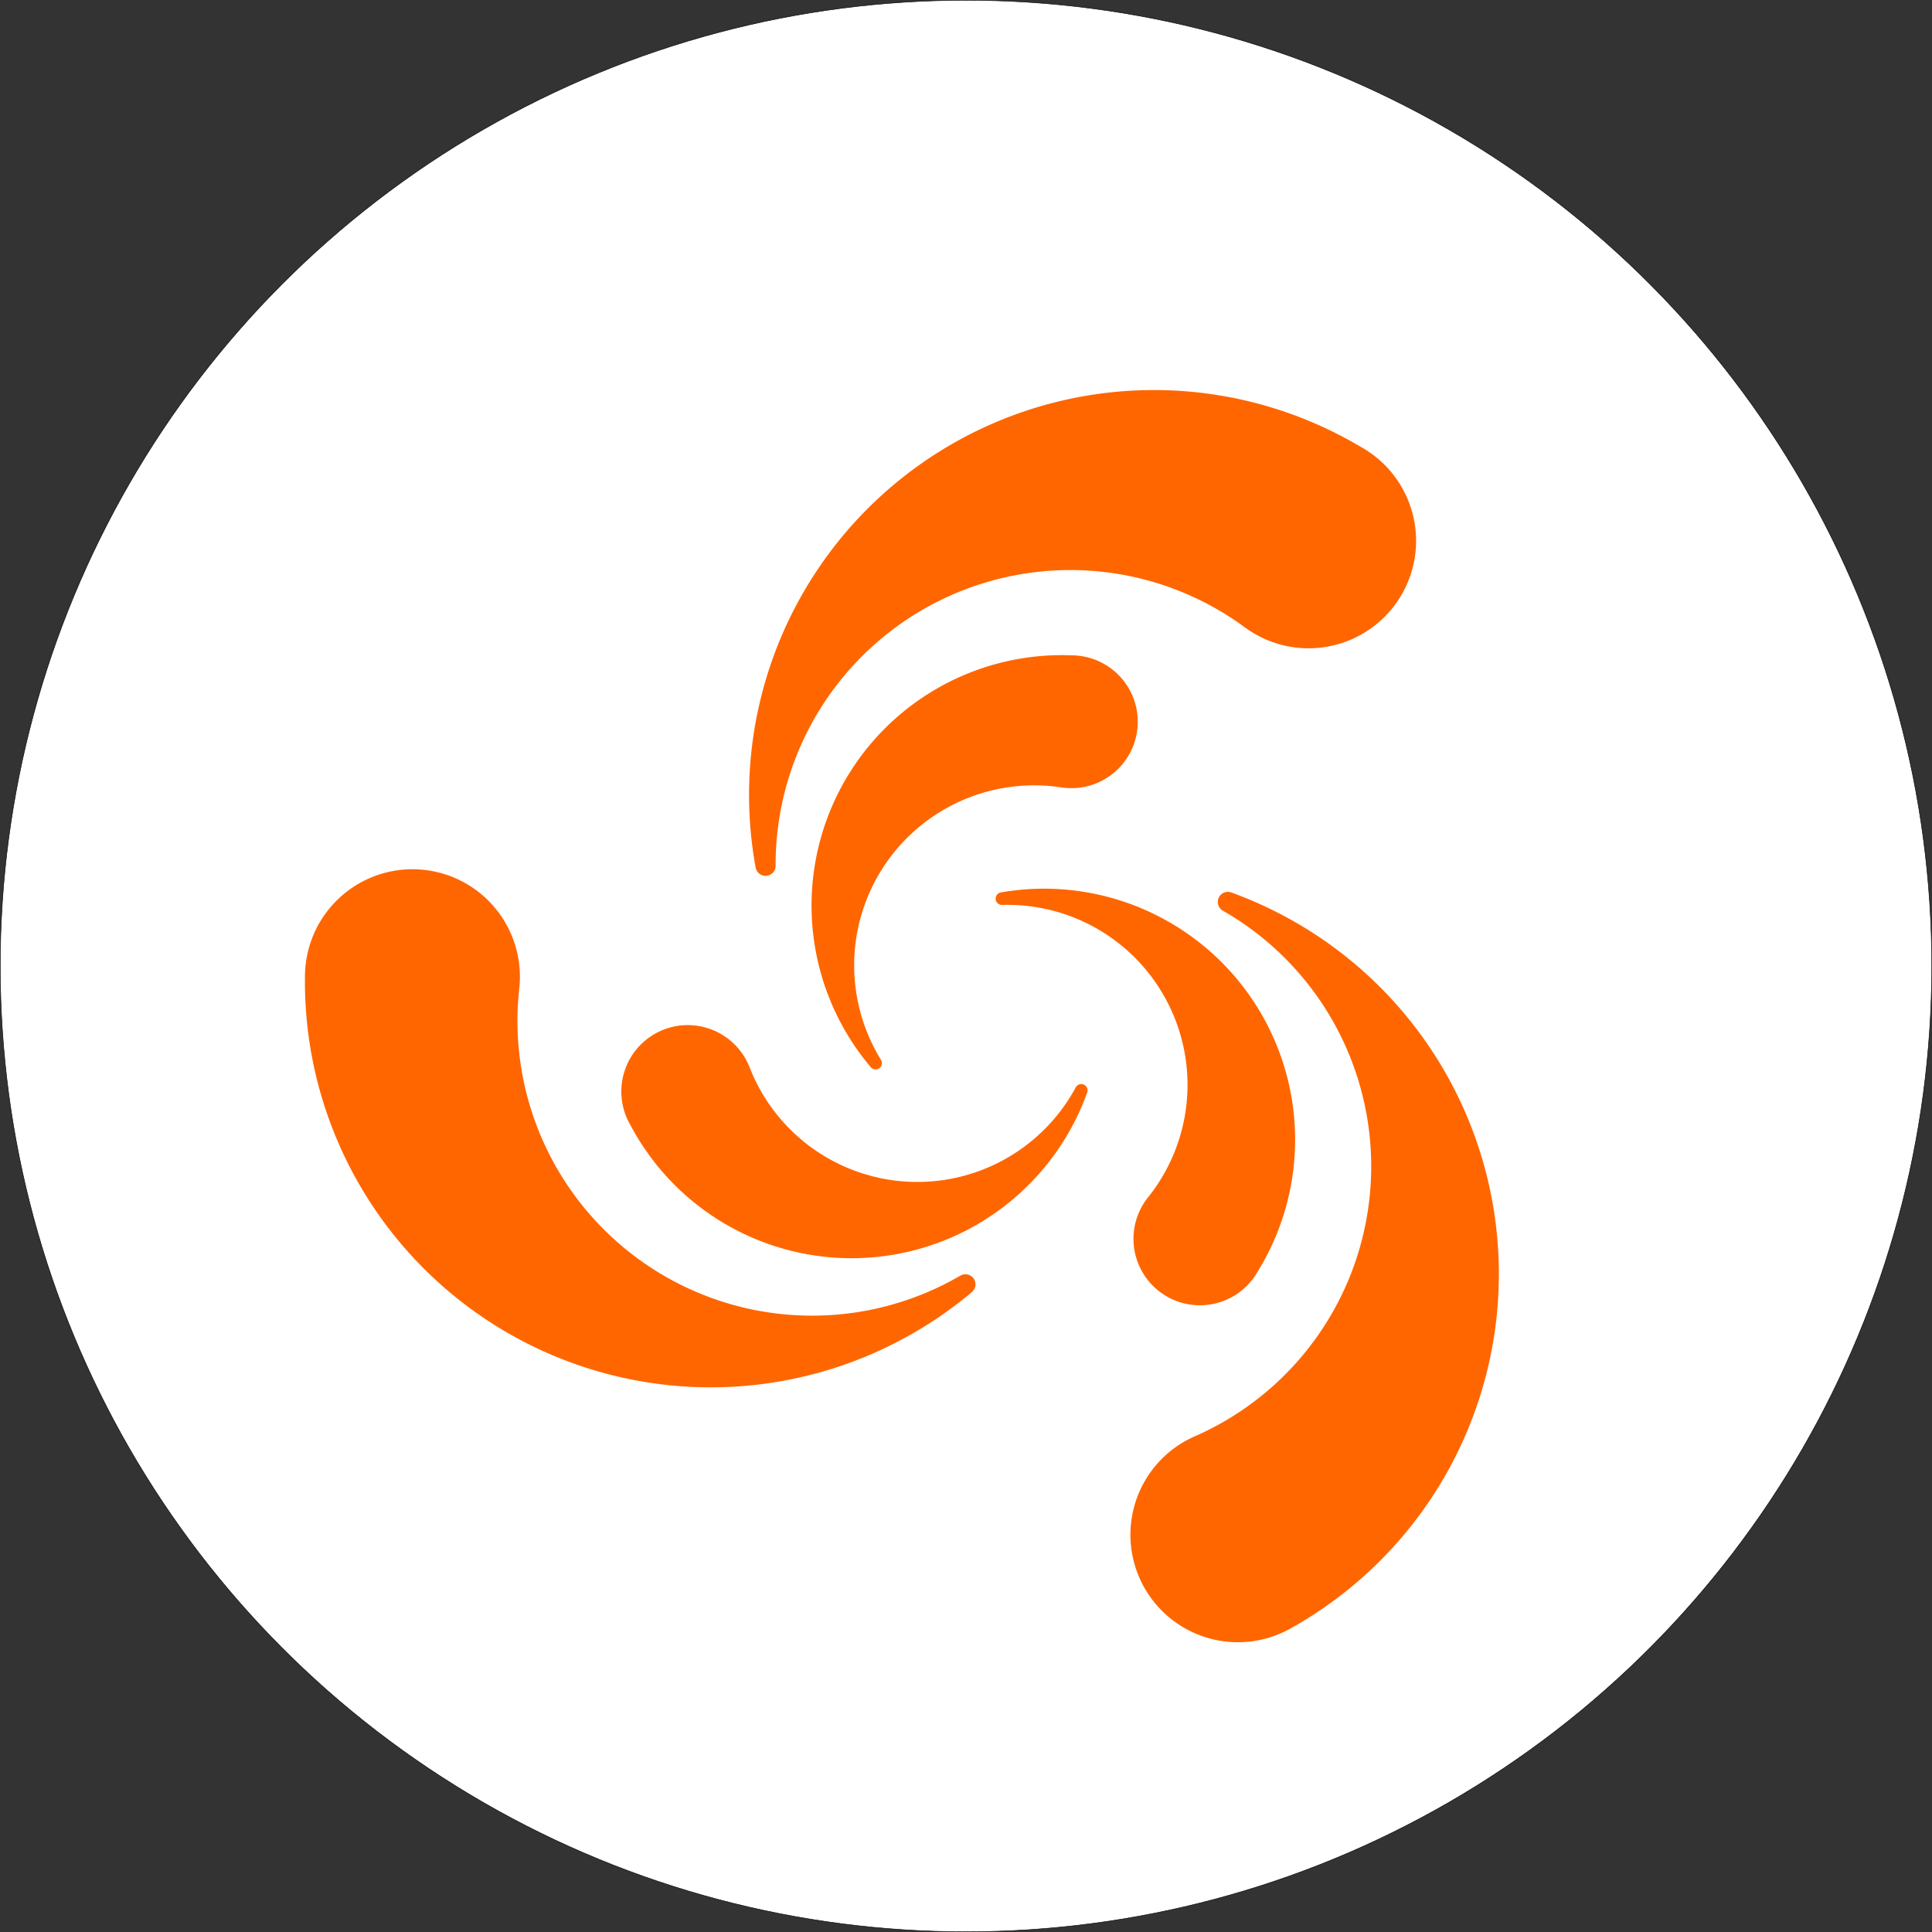 <?xml version="1.0" encoding="UTF-8" standalone="no"?>
<!-- Created with Inkscape (http://www.inkscape.org/) -->

<svg
   width="1032.297mm"
   height="1032.297mm"
   viewBox="0 0 3657.746 3657.746"
   id="svg4396"
   version="1.1"
   inkscape:version="1.1.1 (3bf5ae0d25, 2021-09-20, custom)"
   sodipodi:docname="vortice_logo_v2.svg"
   inkscape:export-filename="C:\Users\Carlos\Desktop\ESPOLETA ID PROPOSALS.png"
   inkscape:export-xdpi="325.55429"
   inkscape:export-ydpi="325.55429"
   xmlns:inkscape="http://www.inkscape.org/namespaces/inkscape"
   xmlns:sodipodi="http://sodipodi.sourceforge.net/DTD/sodipodi-0.dtd"
   xmlns="http://www.w3.org/2000/svg"
   xmlns:svg="http://www.w3.org/2000/svg"
   xmlns:rdf="http://www.w3.org/1999/02/22-rdf-syntax-ns#"
   xmlns:cc="http://creativecommons.org/ns#"
   xmlns:dc="http://purl.org/dc/elements/1.1/">
  <rect x="0" y="0" width="3657.746" height="3657.746" fill="#333333" stroke="none"/>
  <defs
     id="defs4398">
    <pattern
       y="0"
       x="0"
       height="6"
       width="6"
       patternUnits="userSpaceOnUse"
       id="EMFhbasepattern" />
    <pattern
       y="0"
       x="0"
       height="6"
       width="6"
       patternUnits="userSpaceOnUse"
       id="EMFhbasepattern-3" />
  </defs>
  <sodipodi:namedview
     id="base"
     pagecolor="#ffffff"
     bordercolor="#666666"
     borderopacity="1.0"
     inkscape:pageopacity="0"
     inkscape:pageshadow="2"
     inkscape:zoom="0.08"
     inkscape:cx="3500"
     inkscape:cy="3025"
     inkscape:document-units="px"
     inkscape:current-layer="layer1"
     showgrid="false"
     inkscape:window-width="1920"
     inkscape:window-height="1026"
     inkscape:window-x="0"
     inkscape:window-y="0"
     inkscape:window-maximized="1"
     inkscape:pagecheckerboard="false"
     showguides="true"
     inkscape:guide-bbox="true">
    <sodipodi:guide
       position="1864.435,3031.482"
       orientation="1,0"
       id="guide1588" />
    <sodipodi:guide
       position="2450.372,1636.951"
       orientation="0,-1"
       id="guide1590" />
  </sodipodi:namedview>
  <g
     inkscape:label="Capa 1"
     inkscape:groupmode="layer"
     id="layer1"
     transform="translate(3677.143,1481.105)">
    <circle
       style="fill:#ffffff;fill-opacity:1;stroke:#000000;stroke-width:0.938;stroke-miterlimit:4;stroke-dasharray:none;stroke-opacity:0.991"
       id="path1484"
       cx="-622.96"
       cy="1774.533"
       r="1828.4"
       transform="rotate(60)" />
    <g
       id="g89"
       inkscape:export-filename="/run/media/lazaroofarrill/Data2/Work/ESPOLETA/ESTMET/design/review/vortice_1.png"
       inkscape:export-xdpi="12.216637"
       inkscape:export-ydpi="12.216637"
       transform="translate(8417.761,8023.226)"
       style="fill:#ff6600;fill-opacity:1;stroke:none">
      <path
         d="m -10085.479,-8013.565 a 125.75,125.75 0 1 0 18.987,-250.072 473.957,473.957 0 0 0 -379.789,779.77 11.923,11.923 0 0 0 19.291,-13.899 340.782,340.782 0 0 1 341.511,-515.799"
         style="fill:#ff6600;fill-opacity:1;stroke:none;stroke-width:20.367;stroke-linecap:round;stroke-linejoin:round;stroke-miterlimit:4;stroke-dasharray:none"
         id="path6-6"
         inkscape:connector-curvature="0" />
      <path
         d="m -9737.972,-8316.532 a 203.463,203.463 0 1 0 219.114,-341.893 766.5,766.5 0 0 0 -1145.408,796.711 19.061,19.061 0 0 0 37.801,-3.389 557.834,557.834 0 0 1 888.493,-451.411"
         style="fill:#ff6600;fill-opacity:1;stroke:none;stroke-width:20.367;stroke-linecap:round;stroke-linejoin:round;stroke-miterlimit:4;stroke-dasharray:none"
         id="path8-0"
         inkscape:connector-curvature="0" />
      <path
         d="m -10675.693,-7483.537 a 125.75,125.75 0 1 0 -226.066,108.567 473.957,473.957 0 0 0 865.204,-60.964 11.923,11.923 0 0 0 -21.681,-9.759 340.782,340.782 0 0 1 -617.457,-37.844"
         style="fill:#ff6600;fill-opacity:1;stroke:none;stroke-width:20.367;stroke-linecap:round;stroke-linejoin:round;stroke-miterlimit:4;stroke-dasharray:none"
         id="path10-5"
         inkscape:connector-curvature="0" />
      <path
         d="m -9717.377,-7091.23 a 475.22,475.22 0 0 0 -482.547,-723.503 11.923,11.923 0 0 0 2.607,23.667 340.782,340.782 0 0 1 275.902,553.66 125.75,125.75 0 1 0 207.079,141.471"
         style="fill:#ff6600;fill-opacity:1;stroke:none;stroke-width:20.367;stroke-linecap:round;stroke-linejoin:round;stroke-miterlimit:4;stroke-dasharray:none"
         id="path16-1"
         inkscape:connector-curvature="0" />
      <path
         d="m -9652.594,-6420.721 a 768.177,768.177 0 0 0 -111.056,-1393.886 19.061,19.061 0 0 0 -15.989,34.468 557.834,557.834 0 0 1 -53.312,995.139 203.463,203.463 0 1 0 186.528,360.715"
         style="fill:#ff6600;fill-opacity:1;stroke:none;stroke-width:20.367;stroke-linecap:round;stroke-linejoin:round;stroke-miterlimit:4;stroke-dasharray:none"
         id="path18-1"
         inkscape:connector-curvature="0" />
      <path
         d="m -11517.478,-7658.941 a 768.177,768.177 0 0 0 1262.678,600.738 19.061,19.061 0 0 0 -21.855,-31.049 557.834,557.834 0 0 1 -835.138,-543.741 203.463,203.463 0 1 0 -405.685,-18.818"
         style="fill:#ff6600;fill-opacity:1;stroke:none;stroke-width:20.367;stroke-linecap:round;stroke-linejoin:round;stroke-miterlimit:4;stroke-dasharray:none"
         id="path22-9"
         inkscape:connector-curvature="0" />
    </g>
  </g>
</svg>
